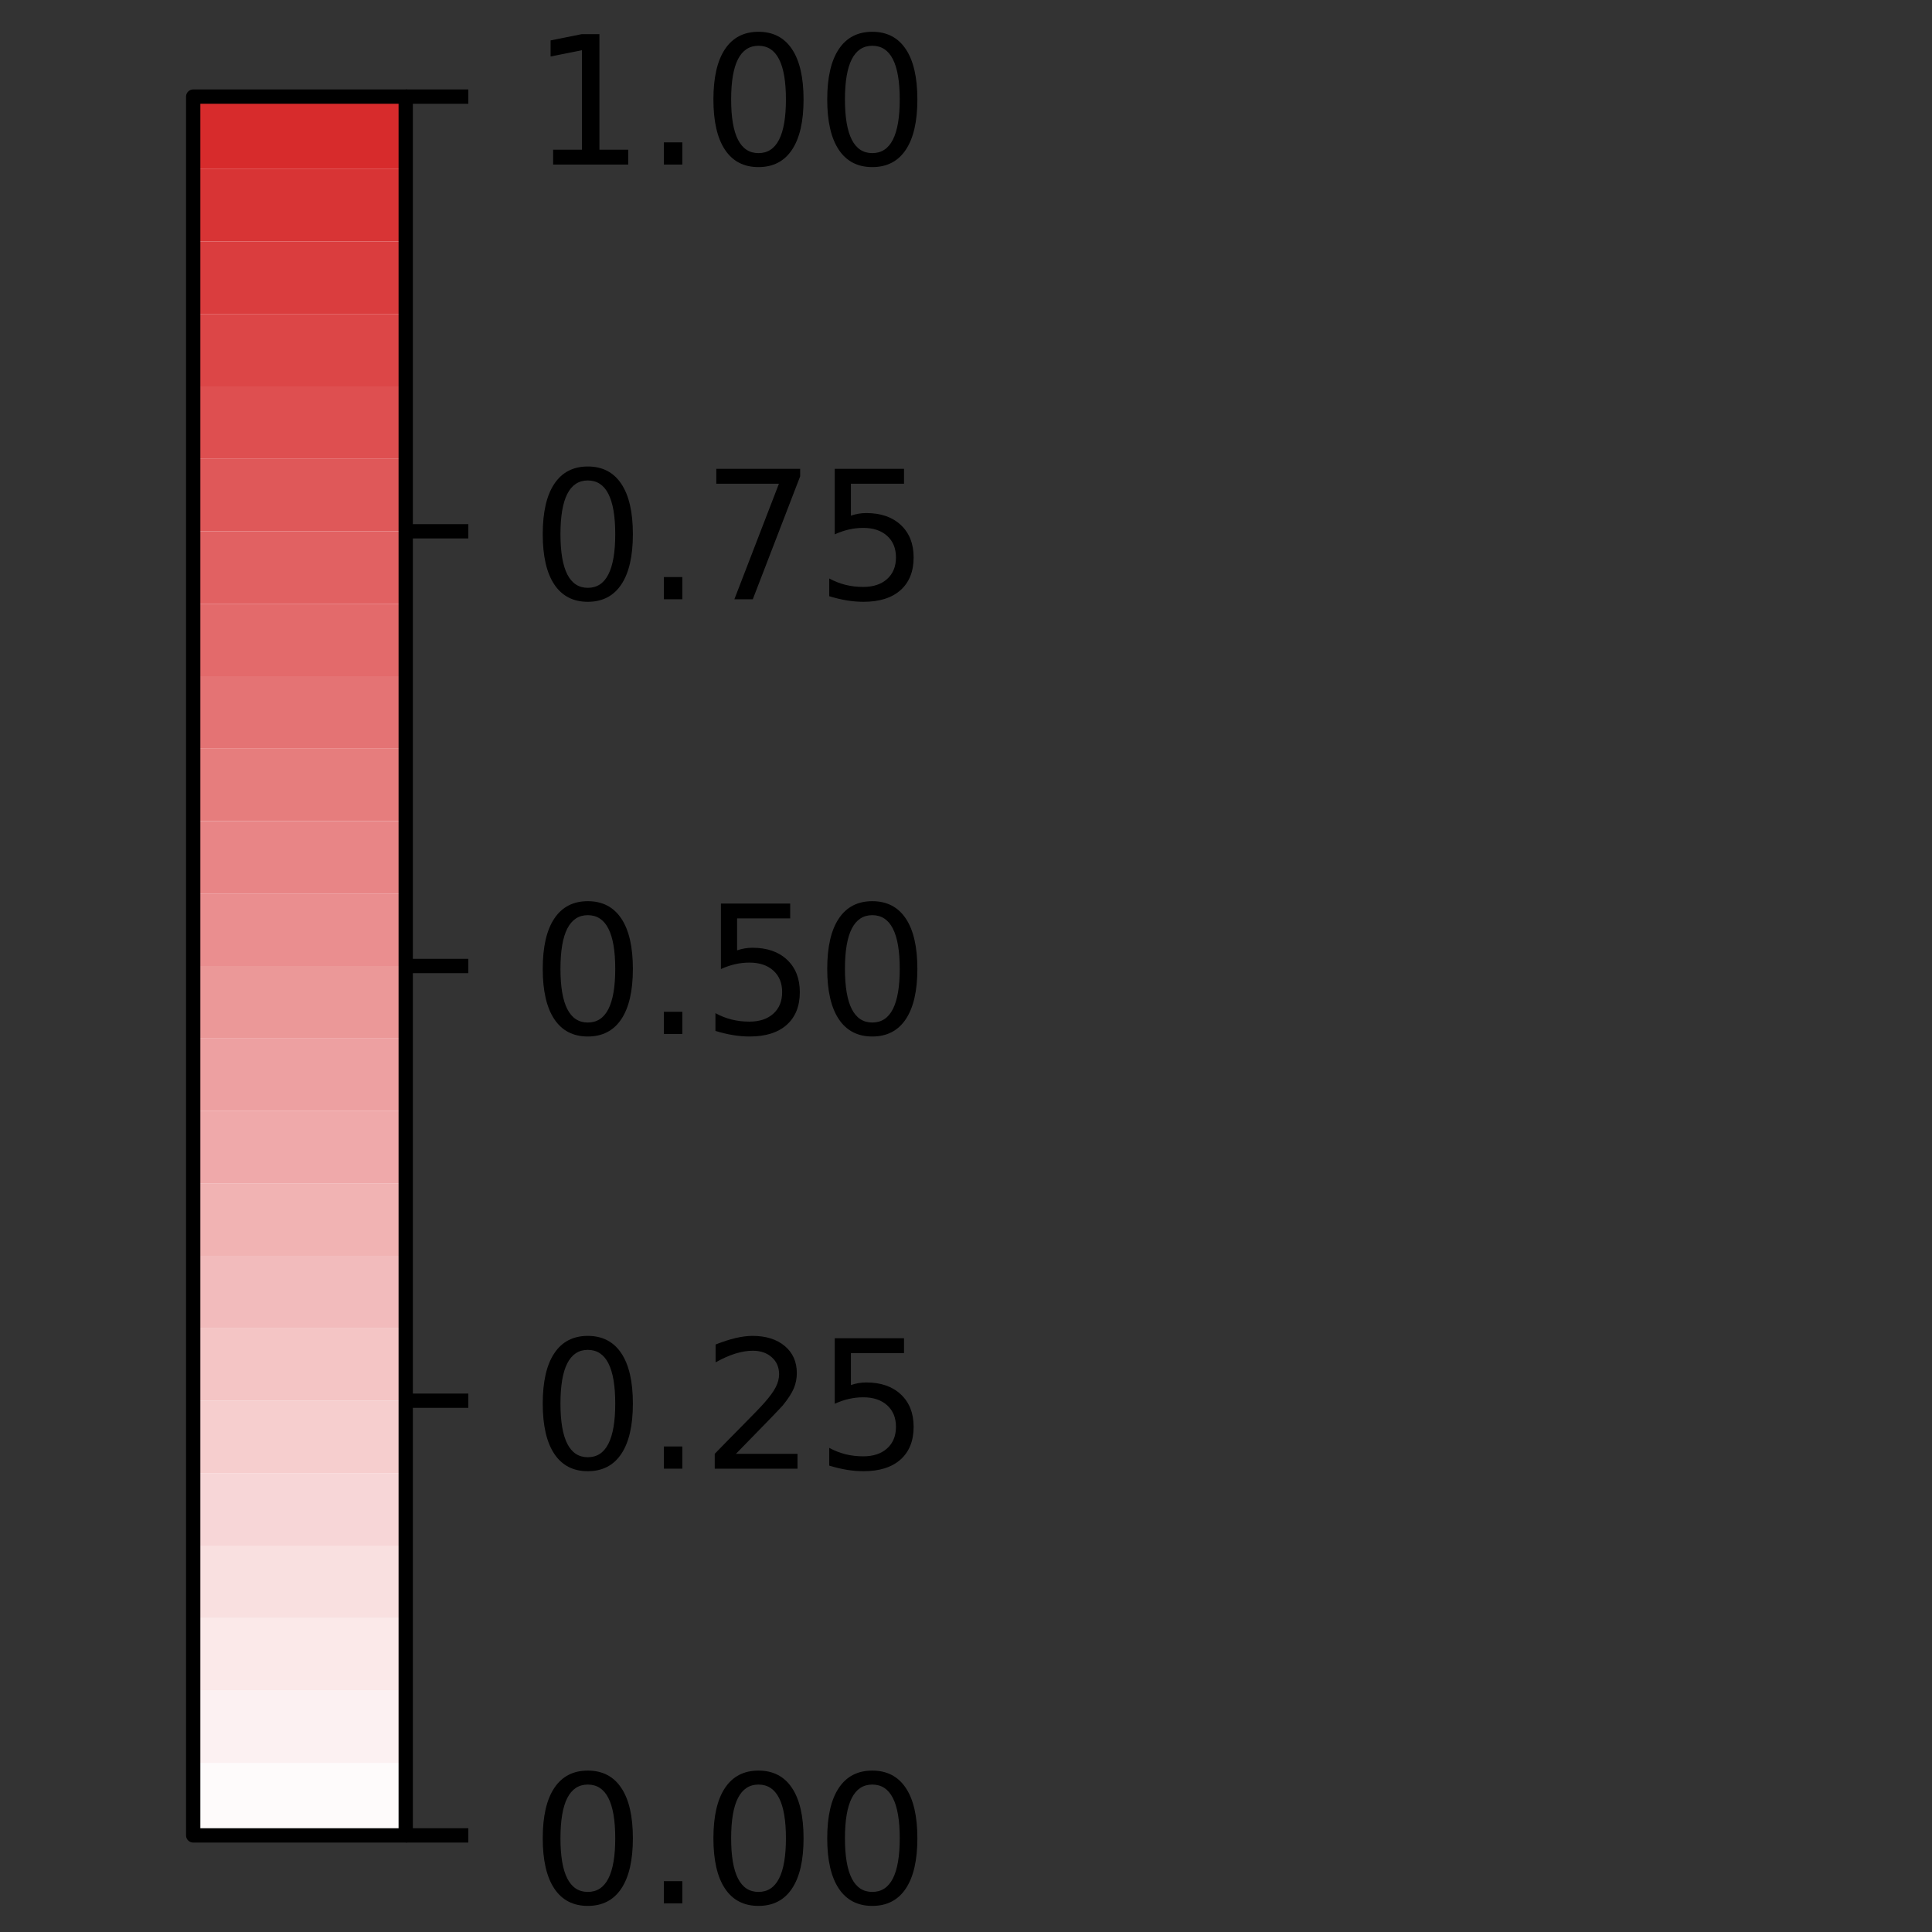 <?xml version="1.0" encoding="utf-8" standalone="no"?>
<!DOCTYPE svg PUBLIC "-//W3C//DTD SVG 1.1//EN"
  "http://www.w3.org/Graphics/SVG/1.1/DTD/svg11.dtd">
<!-- Created with matplotlib (https://matplotlib.org/) -->
<svg height="108pt" version="1.1" viewBox="0 0 108 108" width="108pt" xmlns="http://www.w3.org/2000/svg" xmlns:xlink="http://www.w3.org/1999/xlink">
 <rect x="0" y="0" width="108" height="108" fill="#333333" stroke="none"/>
 <defs>
  <style type="text/css">
*{stroke-linecap:butt;stroke-linejoin:round;}
  </style>
 </defs>
 <g id="figure_1">
  <g id="patch_1">
   <path d="M 0 108 
L 108 108 
L 108 0 
L 0 0 
z
" style="fill:none;"/>
  </g>
  <g id="axes_1">
   <g id="patch_2">
    <path clip-path="url(#p80a9845db6)" d="M 10.8 102.6 
L 10.8 98.55 
L 10.8 9.45 
L 10.8 5.4 
L 22.68 5.4 
L 22.68 9.45 
L 22.68 98.55 
L 22.68 102.6 
z
" style="fill:#ffffff;stroke:#ffffff;stroke-linejoin:miter;stroke-width:0.01;"/>
   </g>
   <g id="QuadMesh_1">
    <path clip-path="url(#p80a9845db6)" d="M 10.8 102.6 
L 22.68 102.6 
L 22.68 98.55 
L 10.8 98.55 
L 10.8 102.6 
" style="fill:#fefbfb;"/>
    <path clip-path="url(#p80a9845db6)" d="M 10.8 98.55 
L 22.68 98.55 
L 22.68 94.5 
L 10.8 94.5 
L 10.8 98.55 
" style="fill:#fcf1f2;"/>
    <path clip-path="url(#p80a9845db6)" d="M 10.8 94.5 
L 22.68 94.5 
L 22.68 90.45 
L 10.8 90.45 
L 10.8 94.5 
" style="fill:#fbe9e9;"/>
    <path clip-path="url(#p80a9845db6)" d="M 10.8 90.45 
L 22.68 90.45 
L 22.68 86.4 
L 10.8 86.4 
L 10.8 90.45 
" style="fill:#f9e0e0;"/>
    <path clip-path="url(#p80a9845db6)" d="M 10.8 86.4 
L 22.68 86.4 
L 22.68 82.35 
L 10.8 82.35 
L 10.8 86.4 
" style="fill:#f7d6d7;"/>
    <path clip-path="url(#p80a9845db6)" d="M 10.8 82.35 
L 22.68 82.35 
L 22.68 78.3 
L 10.8 78.3 
L 10.8 82.35 
" style="fill:#f6cece;"/>
    <path clip-path="url(#p80a9845db6)" d="M 10.8 78.3 
L 22.68 78.3 
L 22.68 74.25 
L 10.8 74.25 
L 10.8 78.3 
" style="fill:#f4c5c5;"/>
    <path clip-path="url(#p80a9845db6)" d="M 10.8 74.25 
L 22.68 74.25 
L 22.68 70.2 
L 10.8 70.2 
L 10.8 74.25 
" style="fill:#f2bbbc;"/>
    <path clip-path="url(#p80a9845db6)" d="M 10.8 70.2 
L 22.68 70.2 
L 22.68 66.15 
L 10.8 66.15 
L 10.8 70.2 
" style="fill:#f1b3b3;"/>
    <path clip-path="url(#p80a9845db6)" d="M 10.8 66.15 
L 22.68 66.15 
L 22.68 62.1 
L 10.8 62.1 
L 10.8 66.15 
" style="fill:#efa9aa;"/>
    <path clip-path="url(#p80a9845db6)" d="M 10.8 62.1 
L 22.68 62.1 
L 22.68 58.05 
L 10.8 58.05 
L 10.8 62.1 
" style="fill:#eda0a1;"/>
    <path clip-path="url(#p80a9845db6)" d="M 10.8 58.05 
L 22.68 58.05 
L 22.68 54 
L 10.8 54 
L 10.8 58.05 
" style="fill:#eb9898;"/>
    <path clip-path="url(#p80a9845db6)" d="M 10.8 54 
L 22.68 54 
L 22.68 49.95 
L 10.8 49.95 
L 10.8 54 
" style="fill:#ea8e8f;"/>
    <path clip-path="url(#p80a9845db6)" d="M 10.8 49.95 
L 22.68 49.95 
L 22.68 45.9 
L 10.8 45.9 
L 10.8 49.95 
" style="fill:#e88586;"/>
    <path clip-path="url(#p80a9845db6)" d="M 10.8 45.9 
L 22.68 45.9 
L 22.68 41.85 
L 10.8 41.85 
L 10.8 45.9 
" style="fill:#e67d7d;"/>
    <path clip-path="url(#p80a9845db6)" d="M 10.8 41.85 
L 22.68 41.85 
L 22.68 37.8 
L 10.8 37.8 
L 10.8 41.85 
" style="fill:#e47374;"/>
    <path clip-path="url(#p80a9845db6)" d="M 10.8 37.8 
L 22.68 37.8 
L 22.68 33.75 
L 10.8 33.75 
L 10.8 37.8 
" style="fill:#e36a6b;"/>
    <path clip-path="url(#p80a9845db6)" d="M 10.8 33.75 
L 22.68 33.75 
L 22.68 29.7 
L 10.8 29.7 
L 10.8 33.75 
" style="fill:#e16162;"/>
    <path clip-path="url(#p80a9845db6)" d="M 10.8 29.7 
L 22.68 29.7 
L 22.68 25.65 
L 10.8 25.65 
L 10.8 29.7 
" style="fill:#df5859;"/>
    <path clip-path="url(#p80a9845db6)" d="M 10.8 25.65 
L 22.68 25.65 
L 22.68 21.6 
L 10.8 21.6 
L 10.8 25.65 
" style="fill:#de4f50;"/>
    <path clip-path="url(#p80a9845db6)" d="M 10.8 21.6 
L 22.68 21.6 
L 22.68 17.55 
L 10.8 17.55 
L 10.8 21.6 
" style="fill:#dc4647;"/>
    <path clip-path="url(#p80a9845db6)" d="M 10.8 17.55 
L 22.68 17.55 
L 22.68 13.5 
L 10.8 13.5 
L 10.8 17.55 
" style="fill:#da3d3e;"/>
    <path clip-path="url(#p80a9845db6)" d="M 10.8 13.5 
L 22.68 13.5 
L 22.68 9.45 
L 10.8 9.45 
L 10.8 13.5 
" style="fill:#d83435;"/>
    <path clip-path="url(#p80a9845db6)" d="M 10.8 9.45 
L 22.68 9.45 
L 22.68 5.4 
L 10.8 5.4 
L 10.8 9.45 
" style="fill:#d72b2c;"/>
   </g>
   <g id="matplotlib.axis_1"/>
   <g id="matplotlib.axis_2">
    <g id="ytick_1">
     <g id="line2d_1">
      <defs>
       <path d="M 0 0 
L 3.5 0 
" id="m2152150b24" style="stroke:#000000;stroke-width:0.8;"/>
      </defs>
      <g>
       <use style="stroke:#000000;stroke-width:0.8;" x="22.68" xlink:href="#m2152150b24" y="102.6"/>
      </g>
     </g>
     <g id="text_1">
      <!-- 0.00 -->
      <defs>
       <path d="M 31.781 66.406 
Q 24.172 66.406 20.328 58.906 
Q 16.5 51.422 16.5 36.375 
Q 16.5 21.391 20.328 13.891 
Q 24.172 6.391 31.781 6.391 
Q 39.453 6.391 43.281 13.891 
Q 47.125 21.391 47.125 36.375 
Q 47.125 51.422 43.281 58.906 
Q 39.453 66.406 31.781 66.406 
z
M 31.781 74.219 
Q 44.047 74.219 50.516 64.516 
Q 56.984 54.828 56.984 36.375 
Q 56.984 17.969 50.516 8.266 
Q 44.047 -1.422 31.781 -1.422 
Q 19.531 -1.422 13.062 8.266 
Q 6.594 17.969 6.594 36.375 
Q 6.594 54.828 13.062 64.516 
Q 19.531 74.219 31.781 74.219 
z
" id="DejaVuSans-48"/>
       <path d="M 10.688 12.406 
L 21 12.406 
L 21 0 
L 10.688 0 
z
" id="DejaVuSans-46"/>
      </defs>
      <g transform="translate(29.68 106.399)scale(0.1 -0.1)">
       <use xlink:href="#DejaVuSans-48"/>
       <use x="63.623" xlink:href="#DejaVuSans-46"/>
       <use x="95.41" xlink:href="#DejaVuSans-48"/>
       <use x="159.033" xlink:href="#DejaVuSans-48"/>
      </g>
     </g>
    </g>
    <g id="ytick_2">
     <g id="line2d_2">
      <g>
       <use style="stroke:#000000;stroke-width:0.8;" x="22.68" xlink:href="#m2152150b24" y="78.3"/>
      </g>
     </g>
     <g id="text_2">
      <!-- 0.25 -->
      <defs>
       <path d="M 19.188 8.297 
L 53.609 8.297 
L 53.609 0 
L 7.328 0 
L 7.328 8.297 
Q 12.938 14.109 22.625 23.891 
Q 32.328 33.688 34.812 36.531 
Q 39.547 41.844 41.422 45.531 
Q 43.312 49.219 43.312 52.781 
Q 43.312 58.594 39.234 62.25 
Q 35.156 65.922 28.609 65.922 
Q 23.969 65.922 18.812 64.312 
Q 13.672 62.703 7.812 59.422 
L 7.812 69.391 
Q 13.766 71.781 18.938 73 
Q 24.125 74.219 28.422 74.219 
Q 39.75 74.219 46.484 68.547 
Q 53.219 62.891 53.219 53.422 
Q 53.219 48.922 51.531 44.891 
Q 49.859 40.875 45.406 35.406 
Q 44.188 33.984 37.641 27.219 
Q 31.109 20.453 19.188 8.297 
z
" id="DejaVuSans-50"/>
       <path d="M 10.797 72.906 
L 49.516 72.906 
L 49.516 64.594 
L 19.828 64.594 
L 19.828 46.734 
Q 21.969 47.469 24.109 47.828 
Q 26.266 48.188 28.422 48.188 
Q 40.625 48.188 47.75 41.5 
Q 54.891 34.812 54.891 23.391 
Q 54.891 11.625 47.562 5.094 
Q 40.234 -1.422 26.906 -1.422 
Q 22.312 -1.422 17.547 -0.641 
Q 12.797 0.141 7.719 1.703 
L 7.719 11.625 
Q 12.109 9.234 16.797 8.062 
Q 21.484 6.891 26.703 6.891 
Q 35.156 6.891 40.078 11.328 
Q 45.016 15.766 45.016 23.391 
Q 45.016 31 40.078 35.438 
Q 35.156 39.891 26.703 39.891 
Q 22.75 39.891 18.812 39.016 
Q 14.891 38.141 10.797 36.281 
z
" id="DejaVuSans-53"/>
      </defs>
      <g transform="translate(29.68 82.099)scale(0.1 -0.1)">
       <use xlink:href="#DejaVuSans-48"/>
       <use x="63.623" xlink:href="#DejaVuSans-46"/>
       <use x="95.41" xlink:href="#DejaVuSans-50"/>
       <use x="159.033" xlink:href="#DejaVuSans-53"/>
      </g>
     </g>
    </g>
    <g id="ytick_3">
     <g id="line2d_3">
      <g>
       <use style="stroke:#000000;stroke-width:0.8;" x="22.68" xlink:href="#m2152150b24" y="54"/>
      </g>
     </g>
     <g id="text_3">
      <!-- 0.50 -->
      <g transform="translate(29.68 57.799)scale(0.1 -0.1)">
       <use xlink:href="#DejaVuSans-48"/>
       <use x="63.623" xlink:href="#DejaVuSans-46"/>
       <use x="95.41" xlink:href="#DejaVuSans-53"/>
       <use x="159.033" xlink:href="#DejaVuSans-48"/>
      </g>
     </g>
    </g>
    <g id="ytick_4">
     <g id="line2d_4">
      <g>
       <use style="stroke:#000000;stroke-width:0.8;" x="22.68" xlink:href="#m2152150b24" y="29.7"/>
      </g>
     </g>
     <g id="text_4">
      <!-- 0.75 -->
      <defs>
       <path d="M 8.203 72.906 
L 55.078 72.906 
L 55.078 68.703 
L 28.609 0 
L 18.312 0 
L 43.219 64.594 
L 8.203 64.594 
z
" id="DejaVuSans-55"/>
      </defs>
      <g transform="translate(29.68 33.499)scale(0.1 -0.1)">
       <use xlink:href="#DejaVuSans-48"/>
       <use x="63.623" xlink:href="#DejaVuSans-46"/>
       <use x="95.41" xlink:href="#DejaVuSans-55"/>
       <use x="159.033" xlink:href="#DejaVuSans-53"/>
      </g>
     </g>
    </g>
    <g id="ytick_5">
     <g id="line2d_5">
      <g>
       <use style="stroke:#000000;stroke-width:0.8;" x="22.68" xlink:href="#m2152150b24" y="5.4"/>
      </g>
     </g>
     <g id="text_5">
      <!-- 1.00 -->
      <defs>
       <path d="M 12.406 8.297 
L 28.516 8.297 
L 28.516 63.922 
L 10.984 60.406 
L 10.984 69.391 
L 28.422 72.906 
L 38.281 72.906 
L 38.281 8.297 
L 54.391 8.297 
L 54.391 0 
L 12.406 0 
z
" id="DejaVuSans-49"/>
      </defs>
      <g transform="translate(29.68 9.199)scale(0.1 -0.1)">
       <use xlink:href="#DejaVuSans-49"/>
       <use x="63.623" xlink:href="#DejaVuSans-46"/>
       <use x="95.41" xlink:href="#DejaVuSans-48"/>
       <use x="159.033" xlink:href="#DejaVuSans-48"/>
      </g>
     </g>
    </g>
   </g>
   <g id="patch_3">
    <path d="M 10.8 102.6 
L 10.8 98.55 
L 10.8 9.45 
L 10.8 5.4 
L 22.68 5.4 
L 22.68 9.45 
L 22.68 98.55 
L 22.68 102.6 
z
" style="fill:none;stroke:#000000;stroke-linejoin:miter;stroke-width:0.8;"/>
   </g>
  </g>
 </g>
 <defs>
  <clipPath id="p80a9845db6">
   <rect height="97.2" width="11.88" x="10.8" y="5.4"/>
  </clipPath>
 </defs>
</svg>
